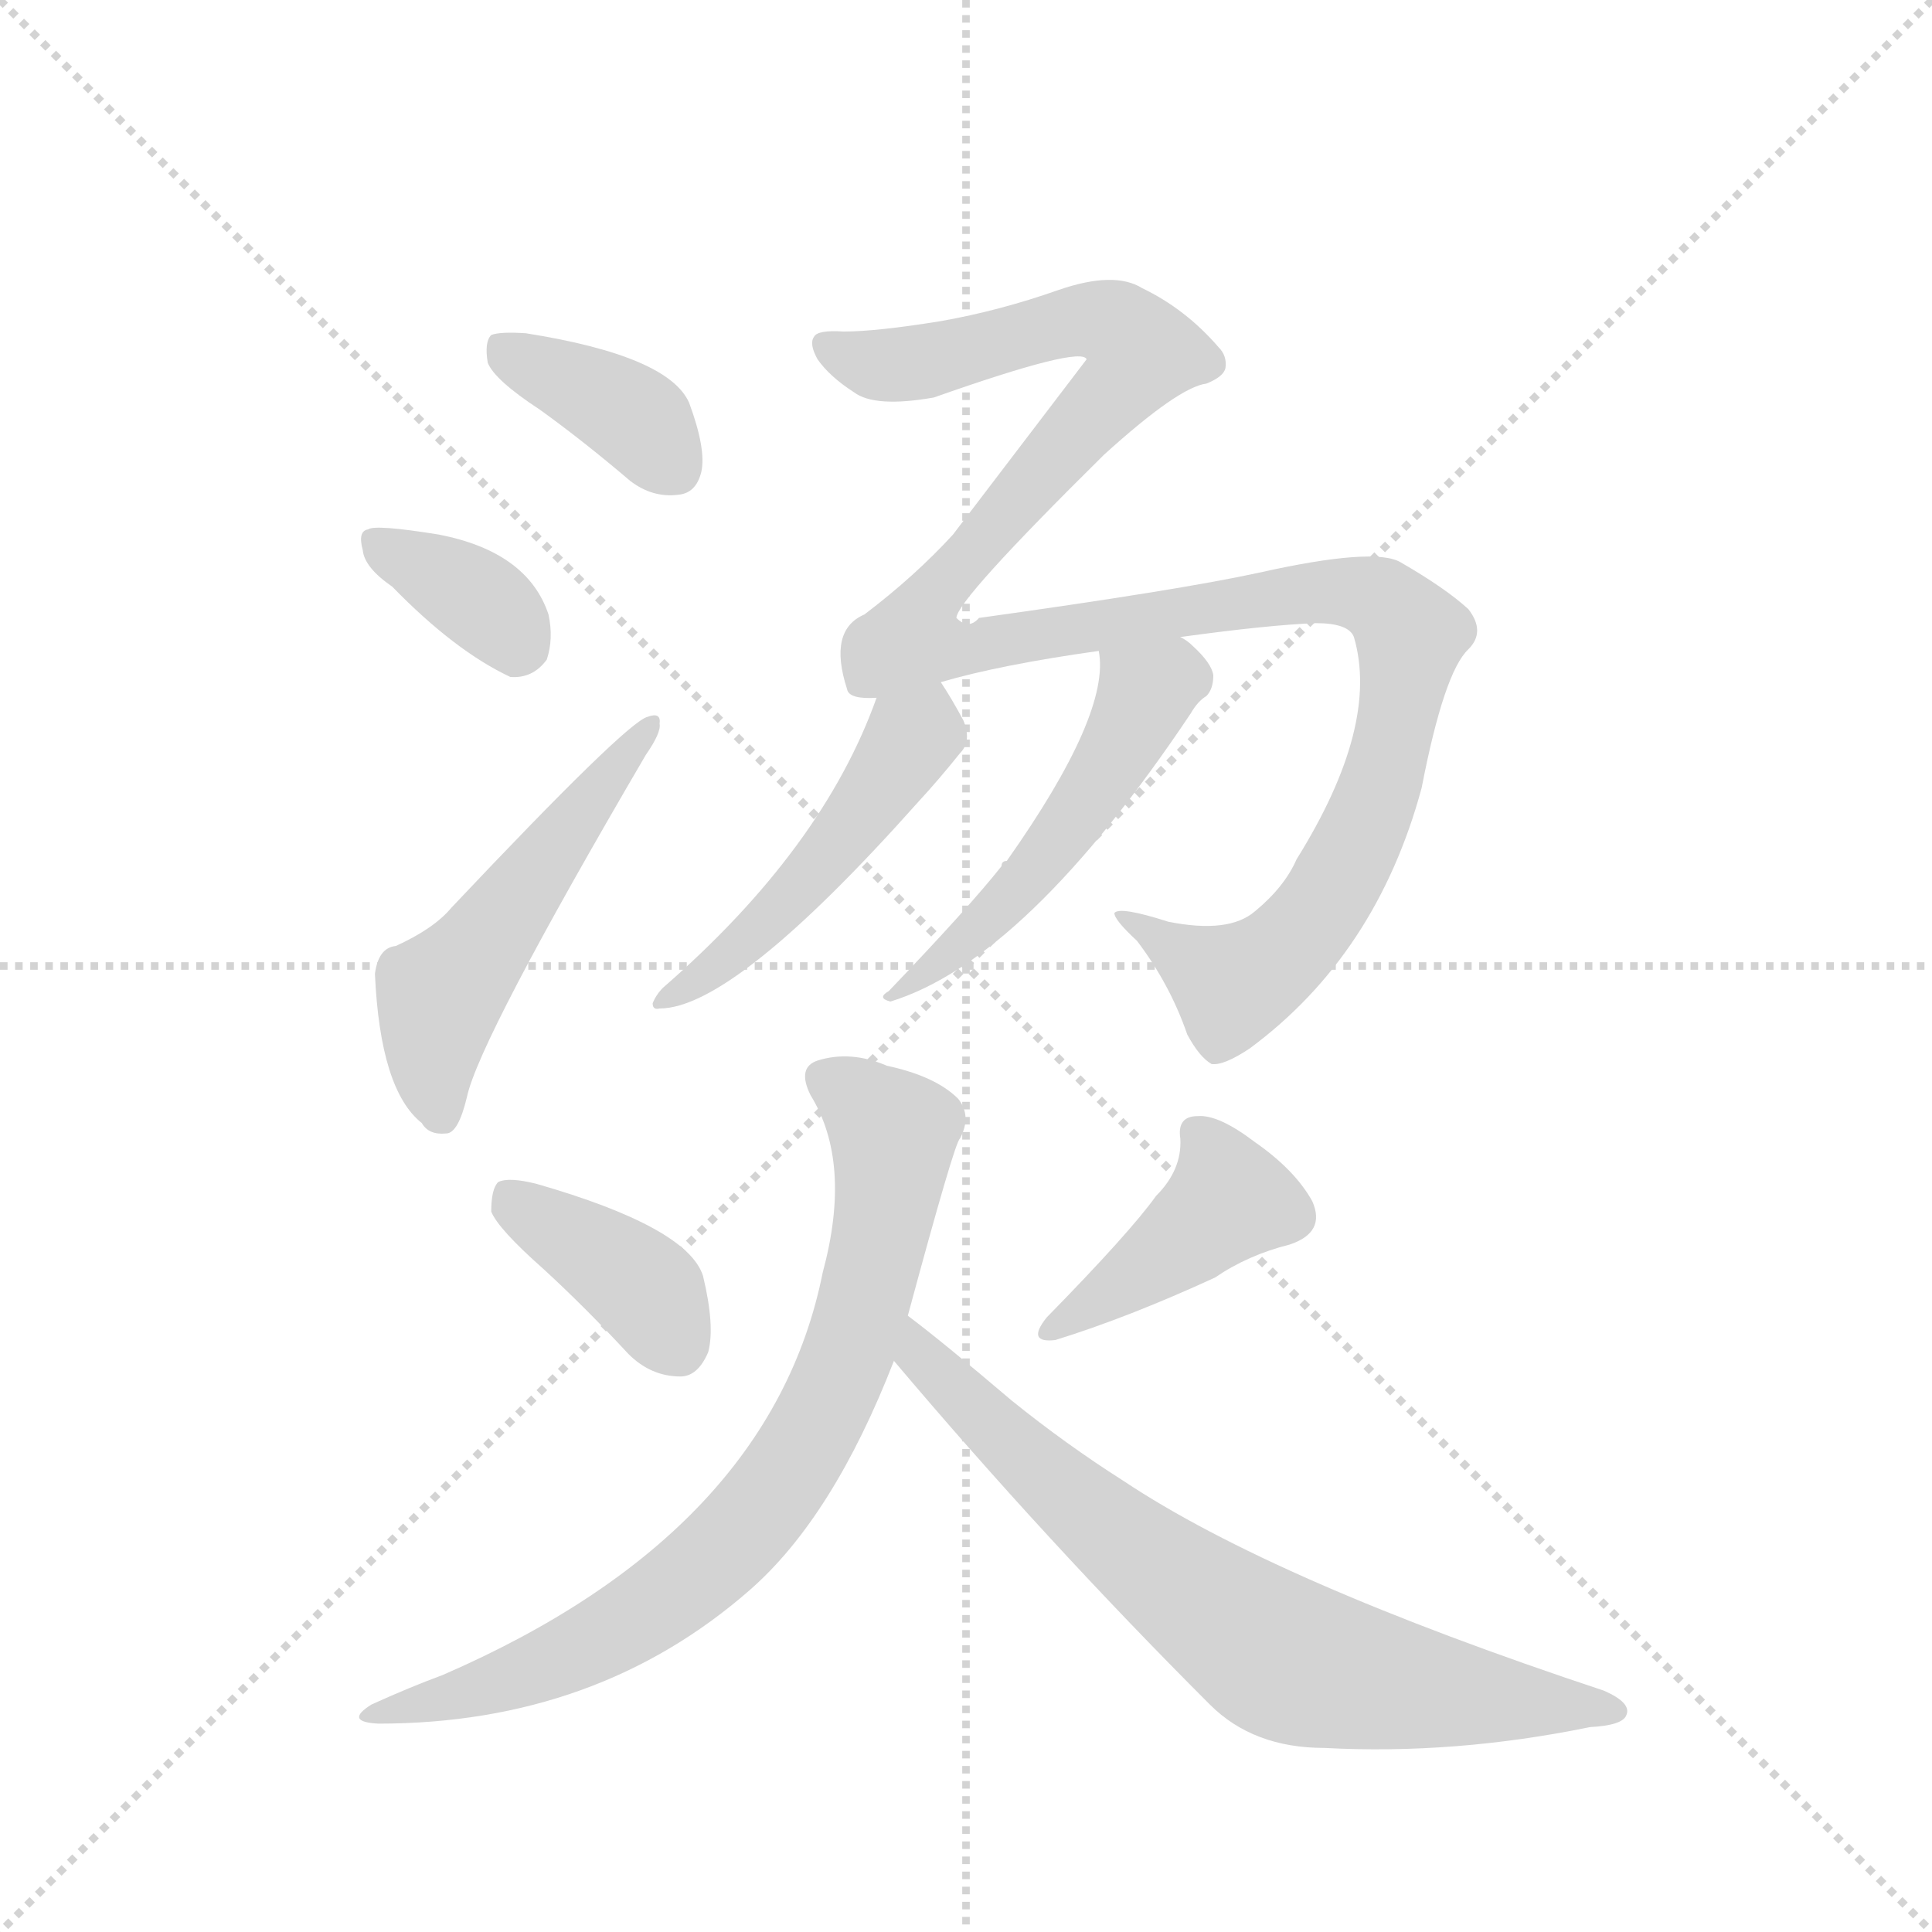 <svg version="1.1" viewBox="0 0 1024 1024" xmlns="http://www.w3.org/2000/svg">
  <g stroke="lightgray" stroke-dasharray="1,1" stroke-width="1" transform="scale(4, 4)">
    <line x1="0" y1="0" x2="256" y2="256"></line>
    <line x1="256" y1="0" x2="0" y2="256"></line>
    <line x1="128" y1="0" x2="128" y2="256"></line>
    <line x1="0" y1="128" x2="256" y2="128"></line>
  </g>
  <g transform="scale(0.92, -0.92) translate(60, -900)">
    <style type="text/css">
      
        @keyframes keyframes0 {
          from {
            stroke: blue;
            stroke-dashoffset: 381;
            stroke-width: 128;
          }
          55% {
            animation-timing-function: step-end;
            stroke: blue;
            stroke-dashoffset: 0;
            stroke-width: 128;
          }
          to {
            stroke: black;
            stroke-width: 1024;
          }
        }
        #make-me-a-hanzi-animation-0 {
          animation: keyframes0 0.56s both;
          animation-delay: 0s;
          animation-timing-function: linear;
        }
      
        @keyframes keyframes1 {
          from {
            stroke: blue;
            stroke-dashoffset: 359;
            stroke-width: 128;
          }
          54% {
            animation-timing-function: step-end;
            stroke: blue;
            stroke-dashoffset: 0;
            stroke-width: 128;
          }
          to {
            stroke: black;
            stroke-width: 1024;
          }
        }
        #make-me-a-hanzi-animation-1 {
          animation: keyframes1 0.542s both;
          animation-delay: 0.56s;
          animation-timing-function: linear;
        }
      
        @keyframes keyframes2 {
          from {
            stroke: blue;
            stroke-dashoffset: 521;
            stroke-width: 128;
          }
          63% {
            animation-timing-function: step-end;
            stroke: blue;
            stroke-dashoffset: 0;
            stroke-width: 128;
          }
          to {
            stroke: black;
            stroke-width: 1024;
          }
        }
        #make-me-a-hanzi-animation-2 {
          animation: keyframes2 0.674s both;
          animation-delay: 1.102s;
          animation-timing-function: linear;
        }
      
        @keyframes keyframes3 {
          from {
            stroke: blue;
            stroke-dashoffset: 1259;
            stroke-width: 128;
          }
          80% {
            animation-timing-function: step-end;
            stroke: blue;
            stroke-dashoffset: 0;
            stroke-width: 128;
          }
          to {
            stroke: black;
            stroke-width: 1024;
          }
        }
        #make-me-a-hanzi-animation-3 {
          animation: keyframes3 1.275s both;
          animation-delay: 1.776s;
          animation-timing-function: linear;
        }
      
        @keyframes keyframes4 {
          from {
            stroke: blue;
            stroke-dashoffset: 492;
            stroke-width: 128;
          }
          62% {
            animation-timing-function: step-end;
            stroke: blue;
            stroke-dashoffset: 0;
            stroke-width: 128;
          }
          to {
            stroke: black;
            stroke-width: 1024;
          }
        }
        #make-me-a-hanzi-animation-4 {
          animation: keyframes4 0.65s both;
          animation-delay: 3.051s;
          animation-timing-function: linear;
        }
      
        @keyframes keyframes5 {
          from {
            stroke: blue;
            stroke-dashoffset: 516;
            stroke-width: 128;
          }
          63% {
            animation-timing-function: step-end;
            stroke: blue;
            stroke-dashoffset: 0;
            stroke-width: 128;
          }
          to {
            stroke: black;
            stroke-width: 1024;
          }
        }
        #make-me-a-hanzi-animation-5 {
          animation: keyframes5 0.67s both;
          animation-delay: 3.701s;
          animation-timing-function: linear;
        }
      
        @keyframes keyframes6 {
          from {
            stroke: blue;
            stroke-dashoffset: 390;
            stroke-width: 128;
          }
          56% {
            animation-timing-function: step-end;
            stroke: blue;
            stroke-dashoffset: 0;
            stroke-width: 128;
          }
          to {
            stroke: black;
            stroke-width: 1024;
          }
        }
        #make-me-a-hanzi-animation-6 {
          animation: keyframes6 0.567s both;
          animation-delay: 4.371s;
          animation-timing-function: linear;
        }
      
        @keyframes keyframes7 {
          from {
            stroke: blue;
            stroke-dashoffset: 419;
            stroke-width: 128;
          }
          58% {
            animation-timing-function: step-end;
            stroke: blue;
            stroke-dashoffset: 0;
            stroke-width: 128;
          }
          to {
            stroke: black;
            stroke-width: 1024;
          }
        }
        #make-me-a-hanzi-animation-7 {
          animation: keyframes7 0.591s both;
          animation-delay: 4.938s;
          animation-timing-function: linear;
        }
      
        @keyframes keyframes8 {
          from {
            stroke: blue;
            stroke-dashoffset: 787;
            stroke-width: 128;
          }
          72% {
            animation-timing-function: step-end;
            stroke: blue;
            stroke-dashoffset: 0;
            stroke-width: 128;
          }
          to {
            stroke: black;
            stroke-width: 1024;
          }
        }
        #make-me-a-hanzi-animation-8 {
          animation: keyframes8 0.89s both;
          animation-delay: 5.529s;
          animation-timing-function: linear;
        }
      
        @keyframes keyframes9 {
          from {
            stroke: blue;
            stroke-dashoffset: 740;
            stroke-width: 128;
          }
          71% {
            animation-timing-function: step-end;
            stroke: blue;
            stroke-dashoffset: 0;
            stroke-width: 128;
          }
          to {
            stroke: black;
            stroke-width: 1024;
          }
        }
        #make-me-a-hanzi-animation-9 {
          animation: keyframes9 0.852s both;
          animation-delay: 6.42s;
          animation-timing-function: linear;
        }
      
    </style>
    
      <path d="M 251 664 Q 276 646 303 623 Q 316 613 331 615 Q 341 616 344 628 Q 347 641 337 668 Q 325 695 243 708 Q 228 709 223 707 Q 219 703 221 691 Q 225 681 251 664 Z" fill="lightgray"></path>
    
      <path d="M 166 562 Q 202 525 234 510 Q 247 509 255 520 Q 259 532 256 546 Q 244 582 193 592 Q 156 598 152 595 Q 146 594 149 583 Q 150 573 166 562 Z" fill="lightgray"></path>
    
      <path d="M 168 355 Q 158 354 156 339 Q 159 272 183 253 Q 187 246 197 247 Q 204 247 209 268 Q 216 301 312 465 Q 321 478 320 483 Q 321 490 313 487 Q 301 484 200 377 Q 190 365 168 355 Z" fill="lightgray"></path>
    
      <path d="M 663 375 Q 648 362 613 369 Q 585 378 582 374 Q 582 370 595 358 Q 614 333 624 304 Q 631 291 638 287 Q 645 286 660 296 Q 733 350 759 446 Q 772 513 786 526 Q 796 536 786 549 Q 773 561 747 576 Q 732 585 665 570 Q 619 560 504 544 Q 498 537 491 544 Q 491 554 576 638 Q 619 677 635 679 Q 645 683 646 688 Q 647 695 642 700 Q 623 722 598 734 Q 582 744 550 733 Q 516 721 482 715 Q 445 709 426 709 Q 411 710 409 706 Q 406 702 411 693 Q 418 683 432 674 Q 444 665 478 671 Q 563 701 566 693 L 489 592 Q 467 568 438 546 Q 417 537 428 503 Q 429 497 445 498 L 482 507 Q 516 517 573 525 L 620 533 Q 671 540 698 541 Q 717 541 720 533 Q 735 482 687 405 Q 680 389 663 375 Z" fill="lightgray"></path>
    
      <path d="M 445 498 Q 414 411 322 331 Q 318 327 316 322 Q 316 318 320 319 Q 363 319 469 438 Q 481 451 493 466 Q 500 473 495 485 Q 488 498 482 507 C 466 532 455 526 445 498 Z" fill="lightgray"></path>
    
      <path d="M 573 525 Q 580 489 520 404 Q 517 404 517 401 Q 498 377 452 329 Q 445 325 453 323 Q 531 347 626 489 Q 630 496 635 499 Q 639 503 639 511 Q 638 518 627 528 Q 624 531 620 533 C 596 550 571 555 573 525 Z" fill="lightgray"></path>
    
      <path d="M 253 169 Q 277 147 302 120 Q 315 107 332 107 Q 342 107 348 121 Q 352 136 345 165 Q 336 193 249 218 Q 233 222 227 219 Q 223 215 223 202 Q 227 192 253 169 Z" fill="lightgray"></path>
    
      <path d="M 606 211 Q 591 190 543 141 Q 531 126 548 128 Q 590 141 640 164 Q 659 177 683 183 Q 704 190 696 208 Q 686 226 663 242 Q 642 258 630 257 Q 618 257 620 244 Q 621 226 606 211 Z" fill="lightgray"></path>
    
      <path d="M 463 142 Q 490 242 493 244 Q 500 257 492 267 Q 479 280 451 286 Q 430 295 411 289 Q 399 285 407 269 Q 431 230 414 167 Q 384 17 195 -65 Q 176 -72 154 -82 Q 138 -92 158 -93 Q 284 -93 372 -16 Q 420 26 455 116 L 463 142 Z" fill="lightgray"></path>
    
      <path d="M 455 116 Q 542 13 637 -82 Q 662 -107 703 -107 Q 778 -111 856 -95 Q 875 -94 877 -88 Q 880 -81 864 -74 Q 674 -11 587 47 Q 554 68 523 93 Q 483 127 463 142 C 439 160 436 139 455 116 Z" fill="lightgray"></path>
    
    
      <clipPath id="make-me-a-hanzi-clip-0">
        <path d="M 251 664 Q 276 646 303 623 Q 316 613 331 615 Q 341 616 344 628 Q 347 641 337 668 Q 325 695 243 708 Q 228 709 223 707 Q 219 703 221 691 Q 225 681 251 664 Z"></path>
      </clipPath>
      <path clip-path="url(#make-me-a-hanzi-clip-0)" d="M 228 701 L 296 666 L 329 630" fill="none" id="make-me-a-hanzi-animation-0" stroke-dasharray="253 506" stroke-linecap="round"></path>
    
      <clipPath id="make-me-a-hanzi-clip-1">
        <path d="M 166 562 Q 202 525 234 510 Q 247 509 255 520 Q 259 532 256 546 Q 244 582 193 592 Q 156 598 152 595 Q 146 594 149 583 Q 150 573 166 562 Z"></path>
      </clipPath>
      <path clip-path="url(#make-me-a-hanzi-clip-1)" d="M 156 588 L 209 560 L 239 529" fill="none" id="make-me-a-hanzi-animation-1" stroke-dasharray="231 462" stroke-linecap="round"></path>
    
      <clipPath id="make-me-a-hanzi-clip-2">
        <path d="M 168 355 Q 158 354 156 339 Q 159 272 183 253 Q 187 246 197 247 Q 204 247 209 268 Q 216 301 312 465 Q 321 478 320 483 Q 321 490 313 487 Q 301 484 200 377 Q 190 365 168 355 Z"></path>
      </clipPath>
      <path clip-path="url(#make-me-a-hanzi-clip-2)" d="M 193 258 L 193 327 L 314 481" fill="none" id="make-me-a-hanzi-animation-2" stroke-dasharray="393 786" stroke-linecap="round"></path>
    
      <clipPath id="make-me-a-hanzi-clip-3">
        <path d="M 663 375 Q 648 362 613 369 Q 585 378 582 374 Q 582 370 595 358 Q 614 333 624 304 Q 631 291 638 287 Q 645 286 660 296 Q 733 350 759 446 Q 772 513 786 526 Q 796 536 786 549 Q 773 561 747 576 Q 732 585 665 570 Q 619 560 504 544 Q 498 537 491 544 Q 491 554 576 638 Q 619 677 635 679 Q 645 683 646 688 Q 647 695 642 700 Q 623 722 598 734 Q 582 744 550 733 Q 516 721 482 715 Q 445 709 426 709 Q 411 710 409 706 Q 406 702 411 693 Q 418 683 432 674 Q 444 665 478 671 Q 563 701 566 693 L 489 592 Q 467 568 438 546 Q 417 537 428 503 Q 429 497 445 498 L 482 507 Q 516 517 573 525 L 620 533 Q 671 540 698 541 Q 717 541 720 533 Q 735 482 687 405 Q 680 389 663 375 Z"></path>
      </clipPath>
      <path clip-path="url(#make-me-a-hanzi-clip-3)" d="M 415 700 L 445 690 L 466 690 L 563 716 L 584 712 L 598 697 L 554 640 L 476 556 L 474 552 L 498 544 L 498 528 L 698 560 L 726 558 L 752 535 L 735 445 L 704 380 L 678 350 L 650 333 L 587 373" fill="none" id="make-me-a-hanzi-animation-3" stroke-dasharray="1131 2262" stroke-linecap="round"></path>
    
      <clipPath id="make-me-a-hanzi-clip-4">
        <path d="M 445 498 Q 414 411 322 331 Q 318 327 316 322 Q 316 318 320 319 Q 363 319 469 438 Q 481 451 493 466 Q 500 473 495 485 Q 488 498 482 507 C 466 532 455 526 445 498 Z"></path>
      </clipPath>
      <path clip-path="url(#make-me-a-hanzi-clip-4)" d="M 478 497 L 416 405 L 355 345 L 321 325" fill="none" id="make-me-a-hanzi-animation-4" stroke-dasharray="364 728" stroke-linecap="round"></path>
    
      <clipPath id="make-me-a-hanzi-clip-5">
        <path d="M 573 525 Q 580 489 520 404 Q 517 404 517 401 Q 498 377 452 329 Q 445 325 453 323 Q 531 347 626 489 Q 630 496 635 499 Q 639 503 639 511 Q 638 518 627 528 Q 624 531 620 533 C 596 550 571 555 573 525 Z"></path>
      </clipPath>
      <path clip-path="url(#make-me-a-hanzi-clip-5)" d="M 582 521 L 601 502 L 579 457 L 526 387 L 485 348 L 466 334 L 459 335 L 458 327" fill="none" id="make-me-a-hanzi-animation-5" stroke-dasharray="388 776" stroke-linecap="round"></path>
    
      <clipPath id="make-me-a-hanzi-clip-6">
        <path d="M 253 169 Q 277 147 302 120 Q 315 107 332 107 Q 342 107 348 121 Q 352 136 345 165 Q 336 193 249 218 Q 233 222 227 219 Q 223 215 223 202 Q 227 192 253 169 Z"></path>
      </clipPath>
      <path clip-path="url(#make-me-a-hanzi-clip-6)" d="M 232 213 L 310 158 L 330 125" fill="none" id="make-me-a-hanzi-animation-6" stroke-dasharray="262 524" stroke-linecap="round"></path>
    
      <clipPath id="make-me-a-hanzi-clip-7">
        <path d="M 606 211 Q 591 190 543 141 Q 531 126 548 128 Q 590 141 640 164 Q 659 177 683 183 Q 704 190 696 208 Q 686 226 663 242 Q 642 258 630 257 Q 618 257 620 244 Q 621 226 606 211 Z"></path>
      </clipPath>
      <path clip-path="url(#make-me-a-hanzi-clip-7)" d="M 629 248 L 643 227 L 646 207 L 552 137" fill="none" id="make-me-a-hanzi-animation-7" stroke-dasharray="291 582" stroke-linecap="round"></path>
    
      <clipPath id="make-me-a-hanzi-clip-8">
        <path d="M 463 142 Q 490 242 493 244 Q 500 257 492 267 Q 479 280 451 286 Q 430 295 411 289 Q 399 285 407 269 Q 431 230 414 167 Q 384 17 195 -65 Q 176 -72 154 -82 Q 138 -92 158 -93 Q 284 -93 372 -16 Q 420 26 455 116 L 463 142 Z"></path>
      </clipPath>
      <path clip-path="url(#make-me-a-hanzi-clip-8)" d="M 415 278 L 451 252 L 453 226 L 428 117 L 398 58 L 349 0 L 292 -41 L 227 -70 L 164 -85" fill="none" id="make-me-a-hanzi-animation-8" stroke-dasharray="659 1318" stroke-linecap="round"></path>
    
      <clipPath id="make-me-a-hanzi-clip-9">
        <path d="M 455 116 Q 542 13 637 -82 Q 662 -107 703 -107 Q 778 -111 856 -95 Q 875 -94 877 -88 Q 880 -81 864 -74 Q 674 -11 587 47 Q 554 68 523 93 Q 483 127 463 142 C 439 160 436 139 455 116 Z"></path>
      </clipPath>
      <path clip-path="url(#make-me-a-hanzi-clip-9)" d="M 464 135 L 470 118 L 550 42 L 677 -54 L 755 -73 L 870 -86" fill="none" id="make-me-a-hanzi-animation-9" stroke-dasharray="612 1224" stroke-linecap="round"></path>
    
  </g>
</svg>